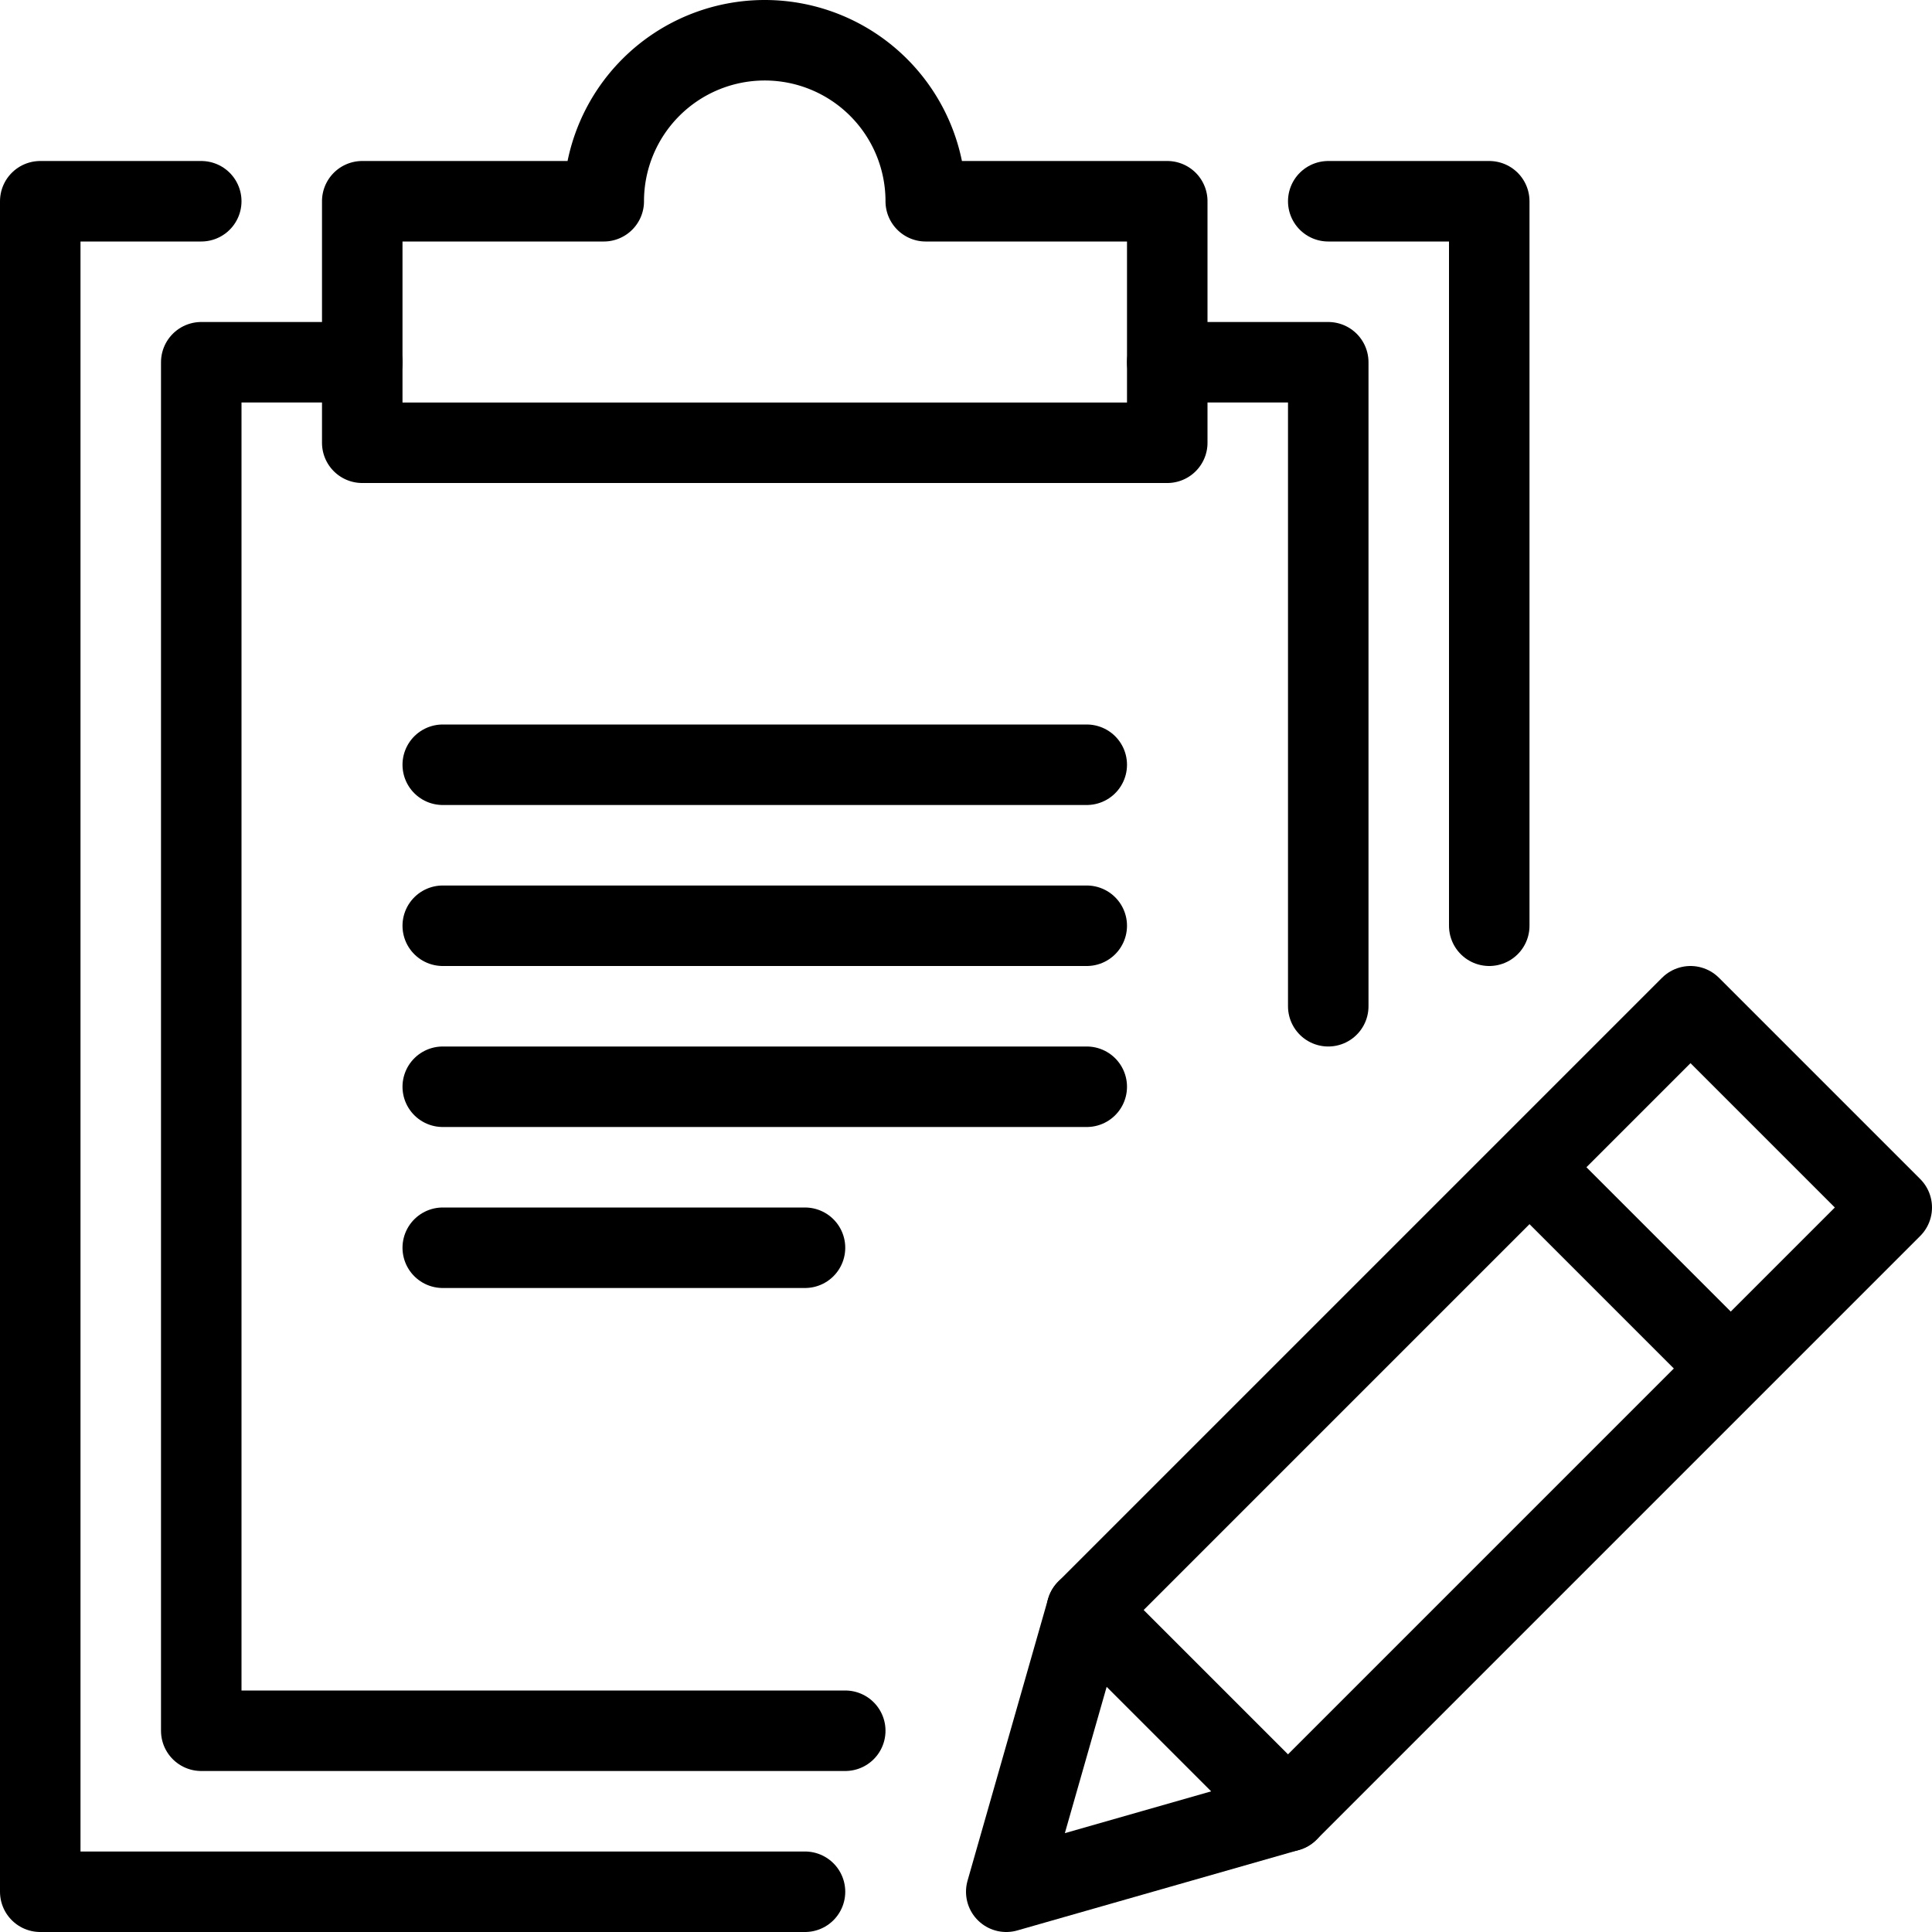 <svg xmlns="http://www.w3.org/2000/svg" viewBox="0 0 144 144"><polygon points="96 135 75 141 81 120 126 75 141 90 96 135" style="fill:none;stroke:#000;stroke-linecap:round;stroke-linejoin:round;stroke-width:6px"/><line x1="114" y1="87" x2="129" y2="102" style="fill:none;stroke:#000;stroke-linejoin:round;stroke-width:6px"/><line x1="81" y1="120" x2="96" y2="135" style="fill:none;stroke:#000;stroke-linecap:round;stroke-linejoin:round;stroke-width:6px"/><polyline points="60 141 3 141 3 15 15 15" style="fill:none;stroke:#000;stroke-linecap:round;stroke-linejoin:round;stroke-width:6px"/><polyline points="99 15 111 15 111 69" style="fill:none;stroke:#000;stroke-linecap:round;stroke-linejoin:round;stroke-width:6px"/><path d="M69,15a12,12,0,0,0-24,0H27V33H87V15Z" style="fill:none;stroke:#000;stroke-linecap:round;stroke-linejoin:round;stroke-width:6px"/><polyline points="99 75 99 27 87 27" style="fill:none;stroke:#000;stroke-linecap:round;stroke-linejoin:round;stroke-width:6px"/><polyline points="27 27 15 27 15 129 63 129" style="fill:none;stroke:#000;stroke-linecap:round;stroke-linejoin:round;stroke-width:6px"/><line x1="33" y1="57" x2="81" y2="57" style="fill:none;stroke:#000;stroke-linecap:round;stroke-linejoin:round;stroke-width:6px"/><line x1="33" y1="69" x2="81" y2="69" style="fill:none;stroke:#000;stroke-linecap:round;stroke-linejoin:round;stroke-width:6px"/><line x1="33" y1="81" x2="81" y2="81" style="fill:none;stroke:#000;stroke-linecap:round;stroke-linejoin:round;stroke-width:6px"/><line x1="33" y1="93" x2="60" y2="93" style="fill:none;stroke:#000;stroke-linecap:round;stroke-linejoin:round;stroke-width:6px"/><rect width="144" height="144" style="fill:none"/></svg>